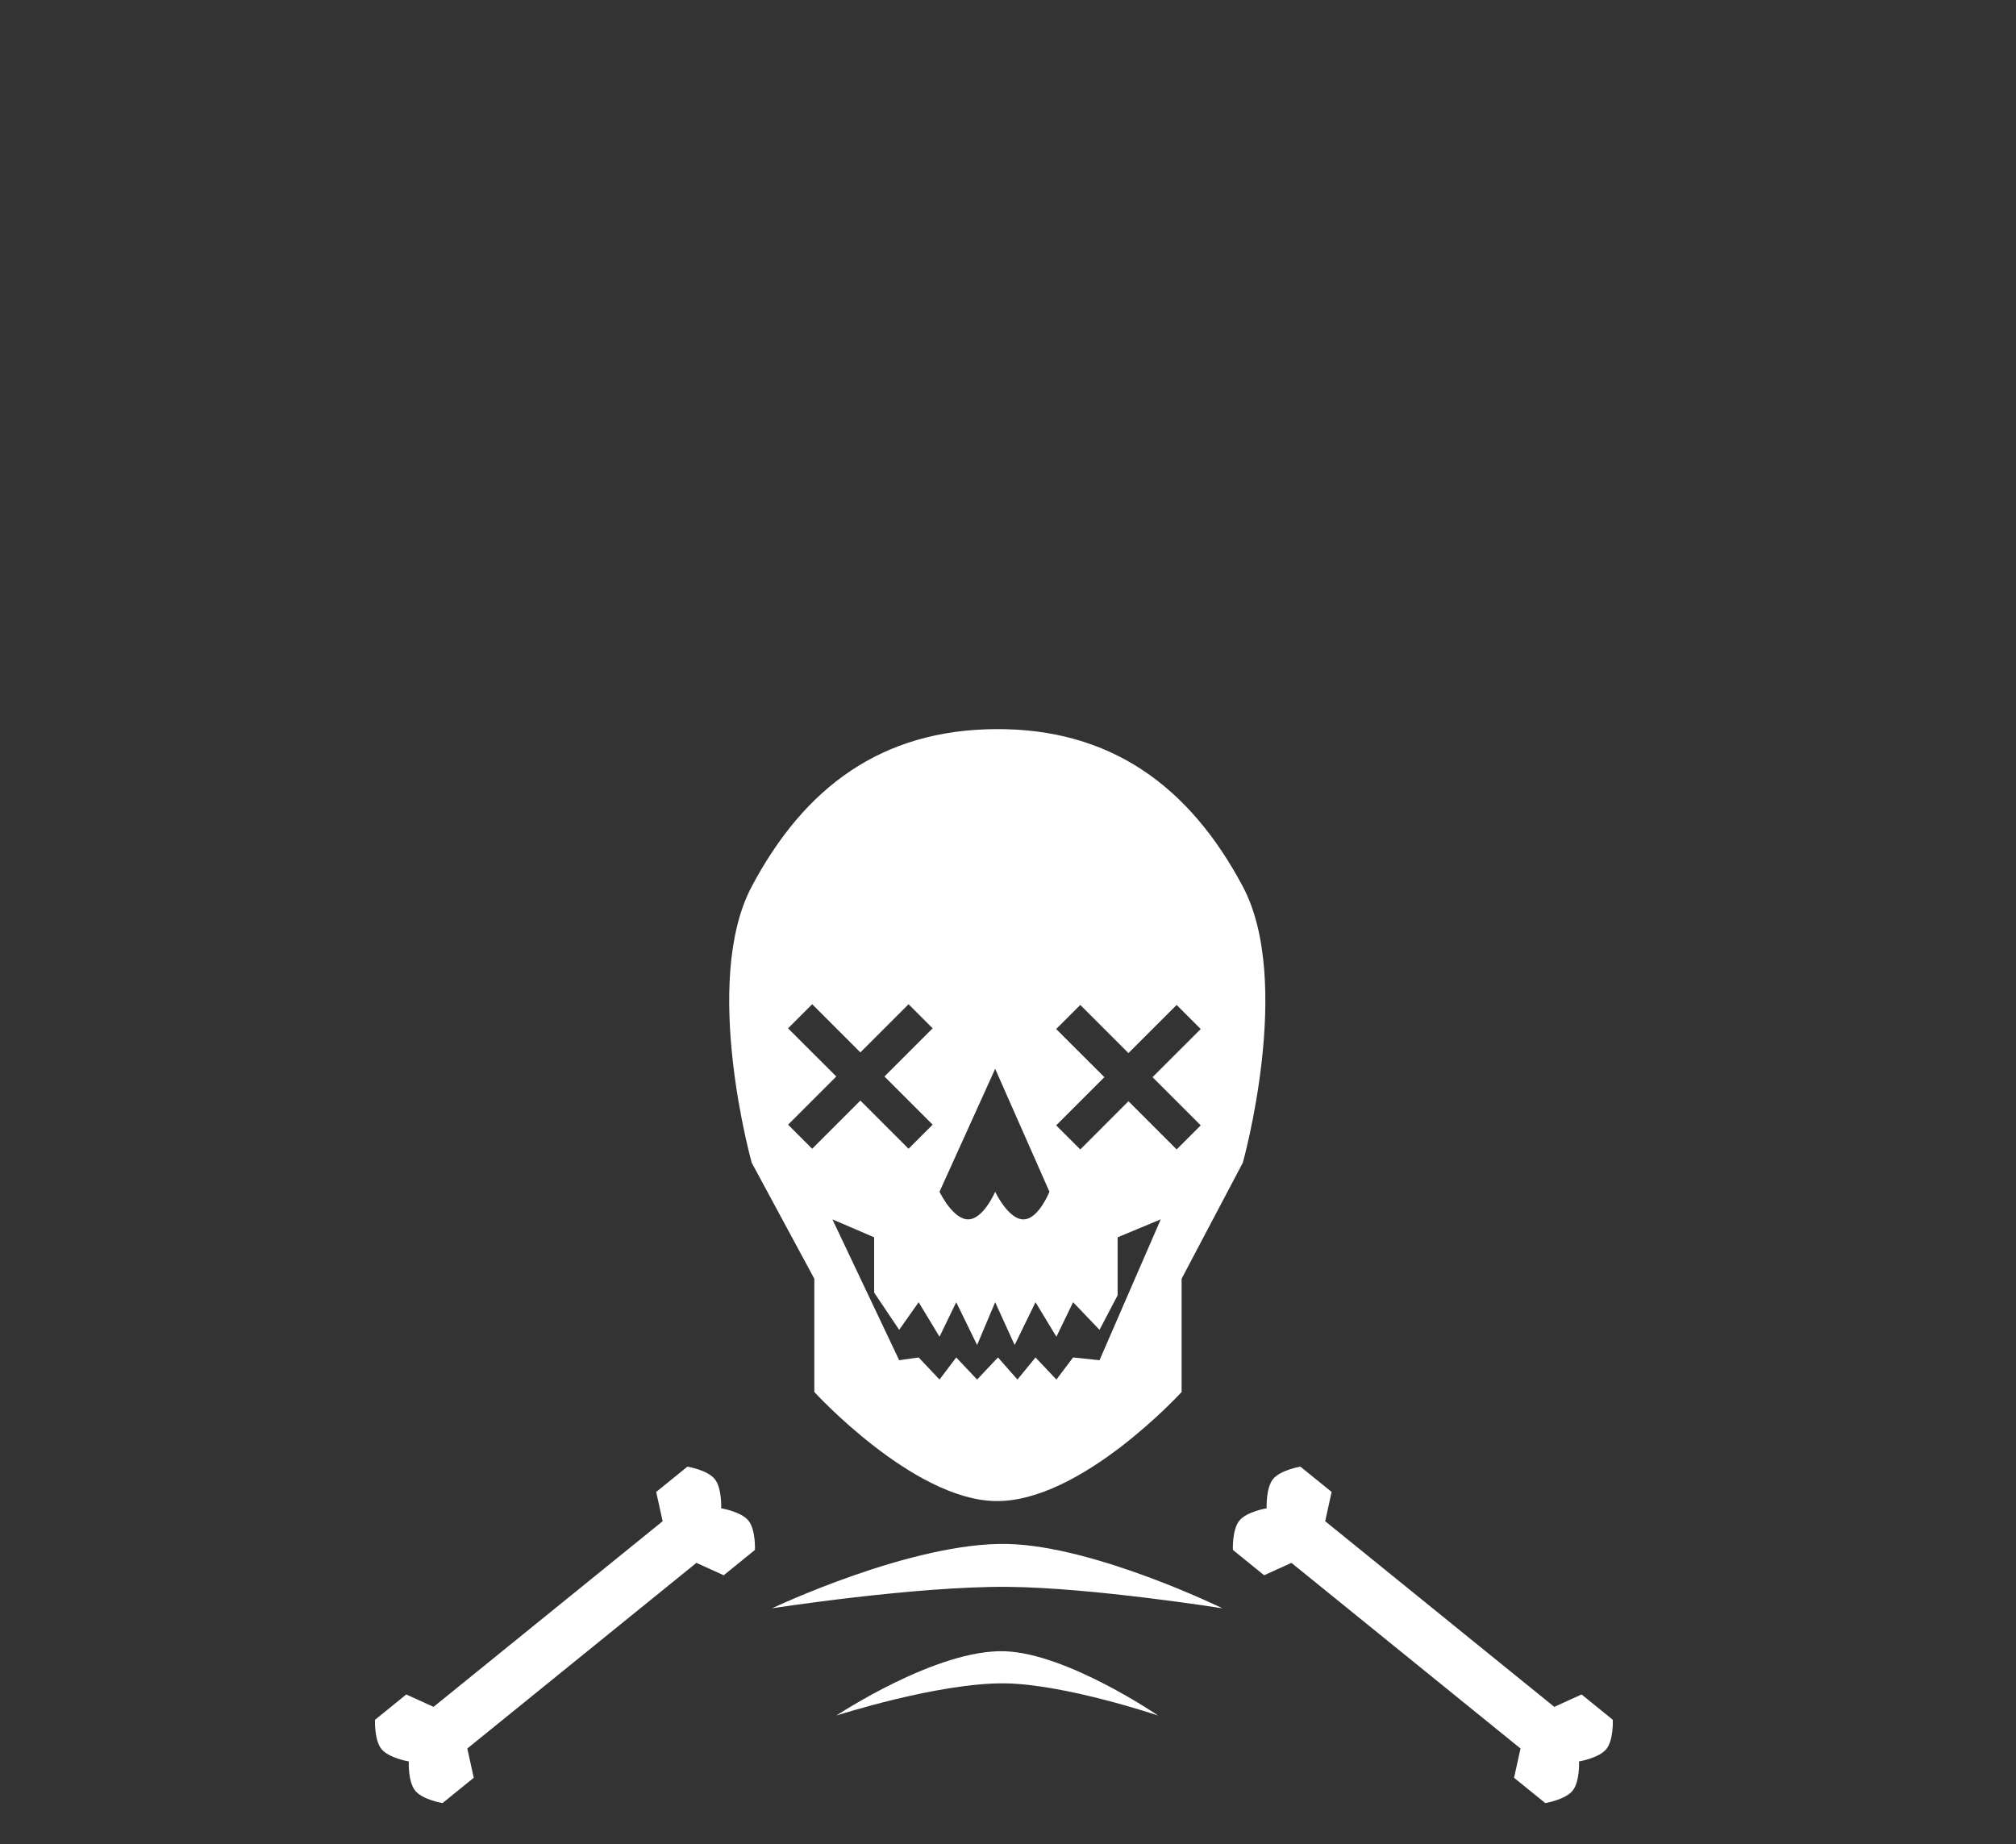 <svg width="94" height="86" viewBox="0 0 94 86" fill="none" xmlns="http://www.w3.org/2000/svg">
<rect x="0" y="0" width="94" height="86" fill="#333333" stroke="none"/>
<path d="M47 72C42.549 71.888 36 75 36 75C36 75 42.687 73.961 47 74C50.925 74.035 57 75 57 75C57 75 51.076 72.103 47 72Z" fill="white"/>
<path d="M46.857 77.003C43.678 76.891 39 80 39 80C39 80 43.776 78.461 46.857 78.5C49.66 78.535 54 80 54 80C54 80 49.769 77.106 46.857 77.003Z" fill="white"/>
<path d="M72.471 79.596L61.789 70.939L62.09 69.574L60.634 68.394C60.634 68.394 59.705 68.547 59.361 68.971C59.017 69.395 59.06 70.336 59.06 70.336C59.06 70.336 58.131 70.489 57.787 70.913C57.443 71.337 57.486 72.278 57.486 72.278L58.942 73.459L60.215 72.881L70.897 81.538L70.596 82.903L72.052 84.083C72.052 84.083 72.981 83.93 73.325 83.506C73.669 83.082 73.626 82.141 73.626 82.141C73.626 82.141 74.555 81.987 74.899 81.564C75.243 81.139 75.201 80.199 75.201 80.199L73.744 79.018L72.471 79.596Z" fill="white"/>
<path d="M20.215 79.596L30.897 70.939L30.596 69.574L32.053 68.394C32.053 68.394 32.981 68.547 33.325 68.971C33.669 69.395 33.627 70.336 33.627 70.336C33.627 70.336 34.556 70.489 34.899 70.913C35.243 71.337 35.201 72.278 35.201 72.278L33.744 73.459L32.471 72.881L21.789 81.538L22.09 82.903L20.634 84.083C20.634 84.083 19.705 83.93 19.361 83.506C19.017 83.082 19.06 82.141 19.06 82.141C19.06 82.141 18.131 81.987 17.787 81.564C17.443 81.139 17.486 80.199 17.486 80.199L18.942 79.018L20.215 79.596Z" fill="white"/>
<path fill-rule="evenodd" clip-rule="evenodd" d="M46.402 34.001C41.111 34.041 37.516 36.695 35.05 41.342C32.688 45.792 35.05 54.221 35.05 54.221L37.969 59.631V64.912C37.969 64.912 42.549 69.923 46.402 69.999C50.386 70.078 55.095 64.912 55.095 64.912V59.631L57.949 54.221C57.949 54.221 60.313 45.791 57.949 41.342C55.451 36.64 51.757 33.959 46.402 34.001ZM43.807 55.574L46.402 49.842L48.932 55.574C48.932 55.574 48.444 56.81 47.764 56.862C47.032 56.918 46.402 55.574 46.402 55.574C46.402 55.574 45.868 56.827 45.17 56.862C44.436 56.898 43.807 55.574 43.807 55.574ZM40.758 57.699L38.812 56.862L41.926 63.431L42.834 63.302L43.807 64.332L44.586 63.302L45.559 64.332L46.532 63.302L47.44 64.332L48.283 63.302L49.257 64.332L50.035 63.302L51.267 63.431L54.122 56.862L52.111 57.699V60.404L51.267 62.014L50.035 60.726L49.257 62.336L48.283 60.726L47.31 62.722L46.402 60.726L45.559 62.722L44.586 60.726L43.807 62.336L42.834 60.726L41.926 62.014L40.758 60.275V57.699ZM50.37 46.863L49.246 47.986L51.493 50.232L49.246 52.479L50.37 53.602L52.616 51.355L54.863 53.602L55.986 52.479L53.739 50.232L55.986 47.986L54.863 46.863L52.616 49.109L50.37 46.863ZM36.746 47.954L37.87 46.83L40.116 49.077L42.363 46.83L43.486 47.954L41.239 50.2L43.486 52.447L42.363 53.57L40.116 51.323L37.87 53.57L36.746 52.447L38.993 50.2L36.746 47.954Z" fill="white"/>
</svg>
